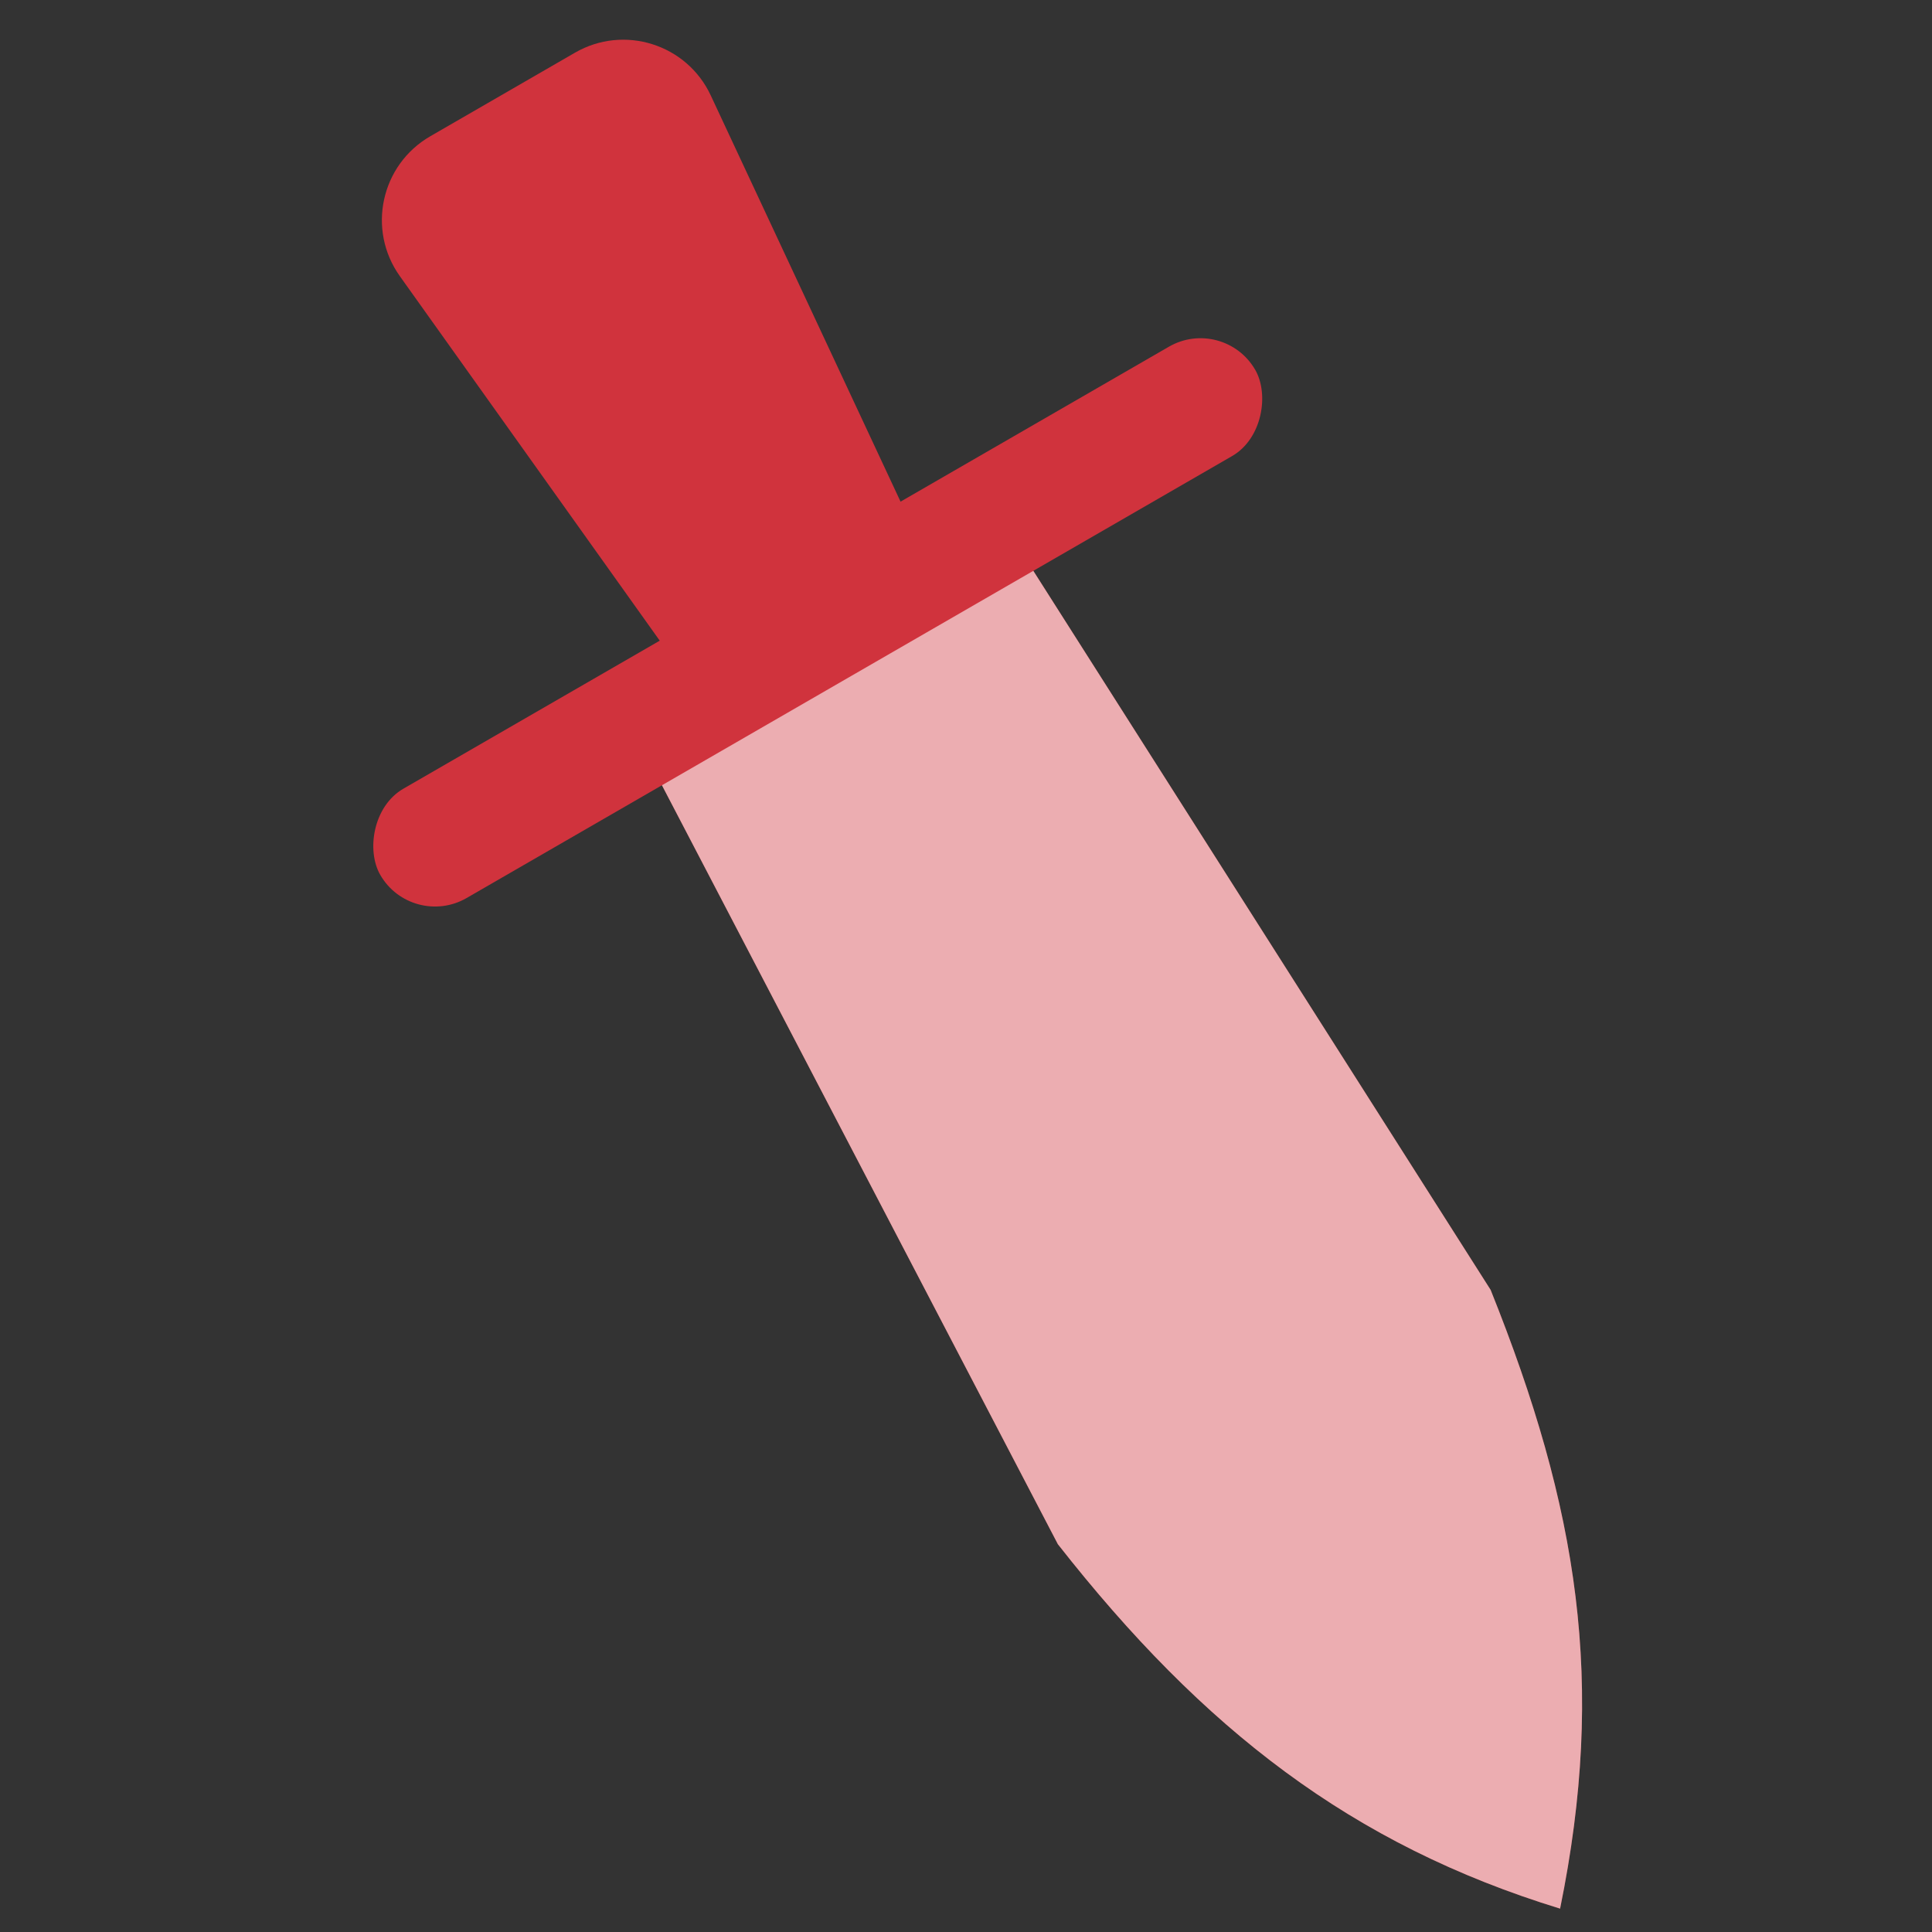 <svg width="40" height="40" viewBox="0 0 40 40" fill="none" xmlns="http://www.w3.org/2000/svg">
<rect x="0" y="0" width="40" height="40" fill="#333333" stroke="none"/>
<path d="M30.862 26.706L20.816 10.91L13.162 15.218L21.902 31.971C24.914 35.811 27.991 38.194 32.3 39.516C33.254 34.843 32.679 31.236 30.862 26.706Z" fill="#D0333D"/>
<path d="M30.862 26.706L20.816 10.91L13.162 15.218L21.902 31.971C24.914 35.811 27.991 38.194 32.3 39.516C33.254 34.843 32.679 31.236 30.862 26.706Z" fill="white" fill-opacity="0.6"/>
<path d="M14.715 1.975C14.219 0.913 12.919 0.504 11.904 1.091L8.907 2.822C7.885 3.413 7.593 4.756 8.278 5.717L14.121 13.912C14.726 14.762 15.883 15.003 16.777 14.466L18.178 13.625C19.057 13.097 19.395 11.99 18.961 11.062L14.715 1.975Z" fill="#D0333D"/>
<rect width="20.917" height="2.615" rx="1.308" transform="matrix(-0.866 0.5 0.5 0.866 25.334 6.524)" fill="#D0333D"/>
</svg>

